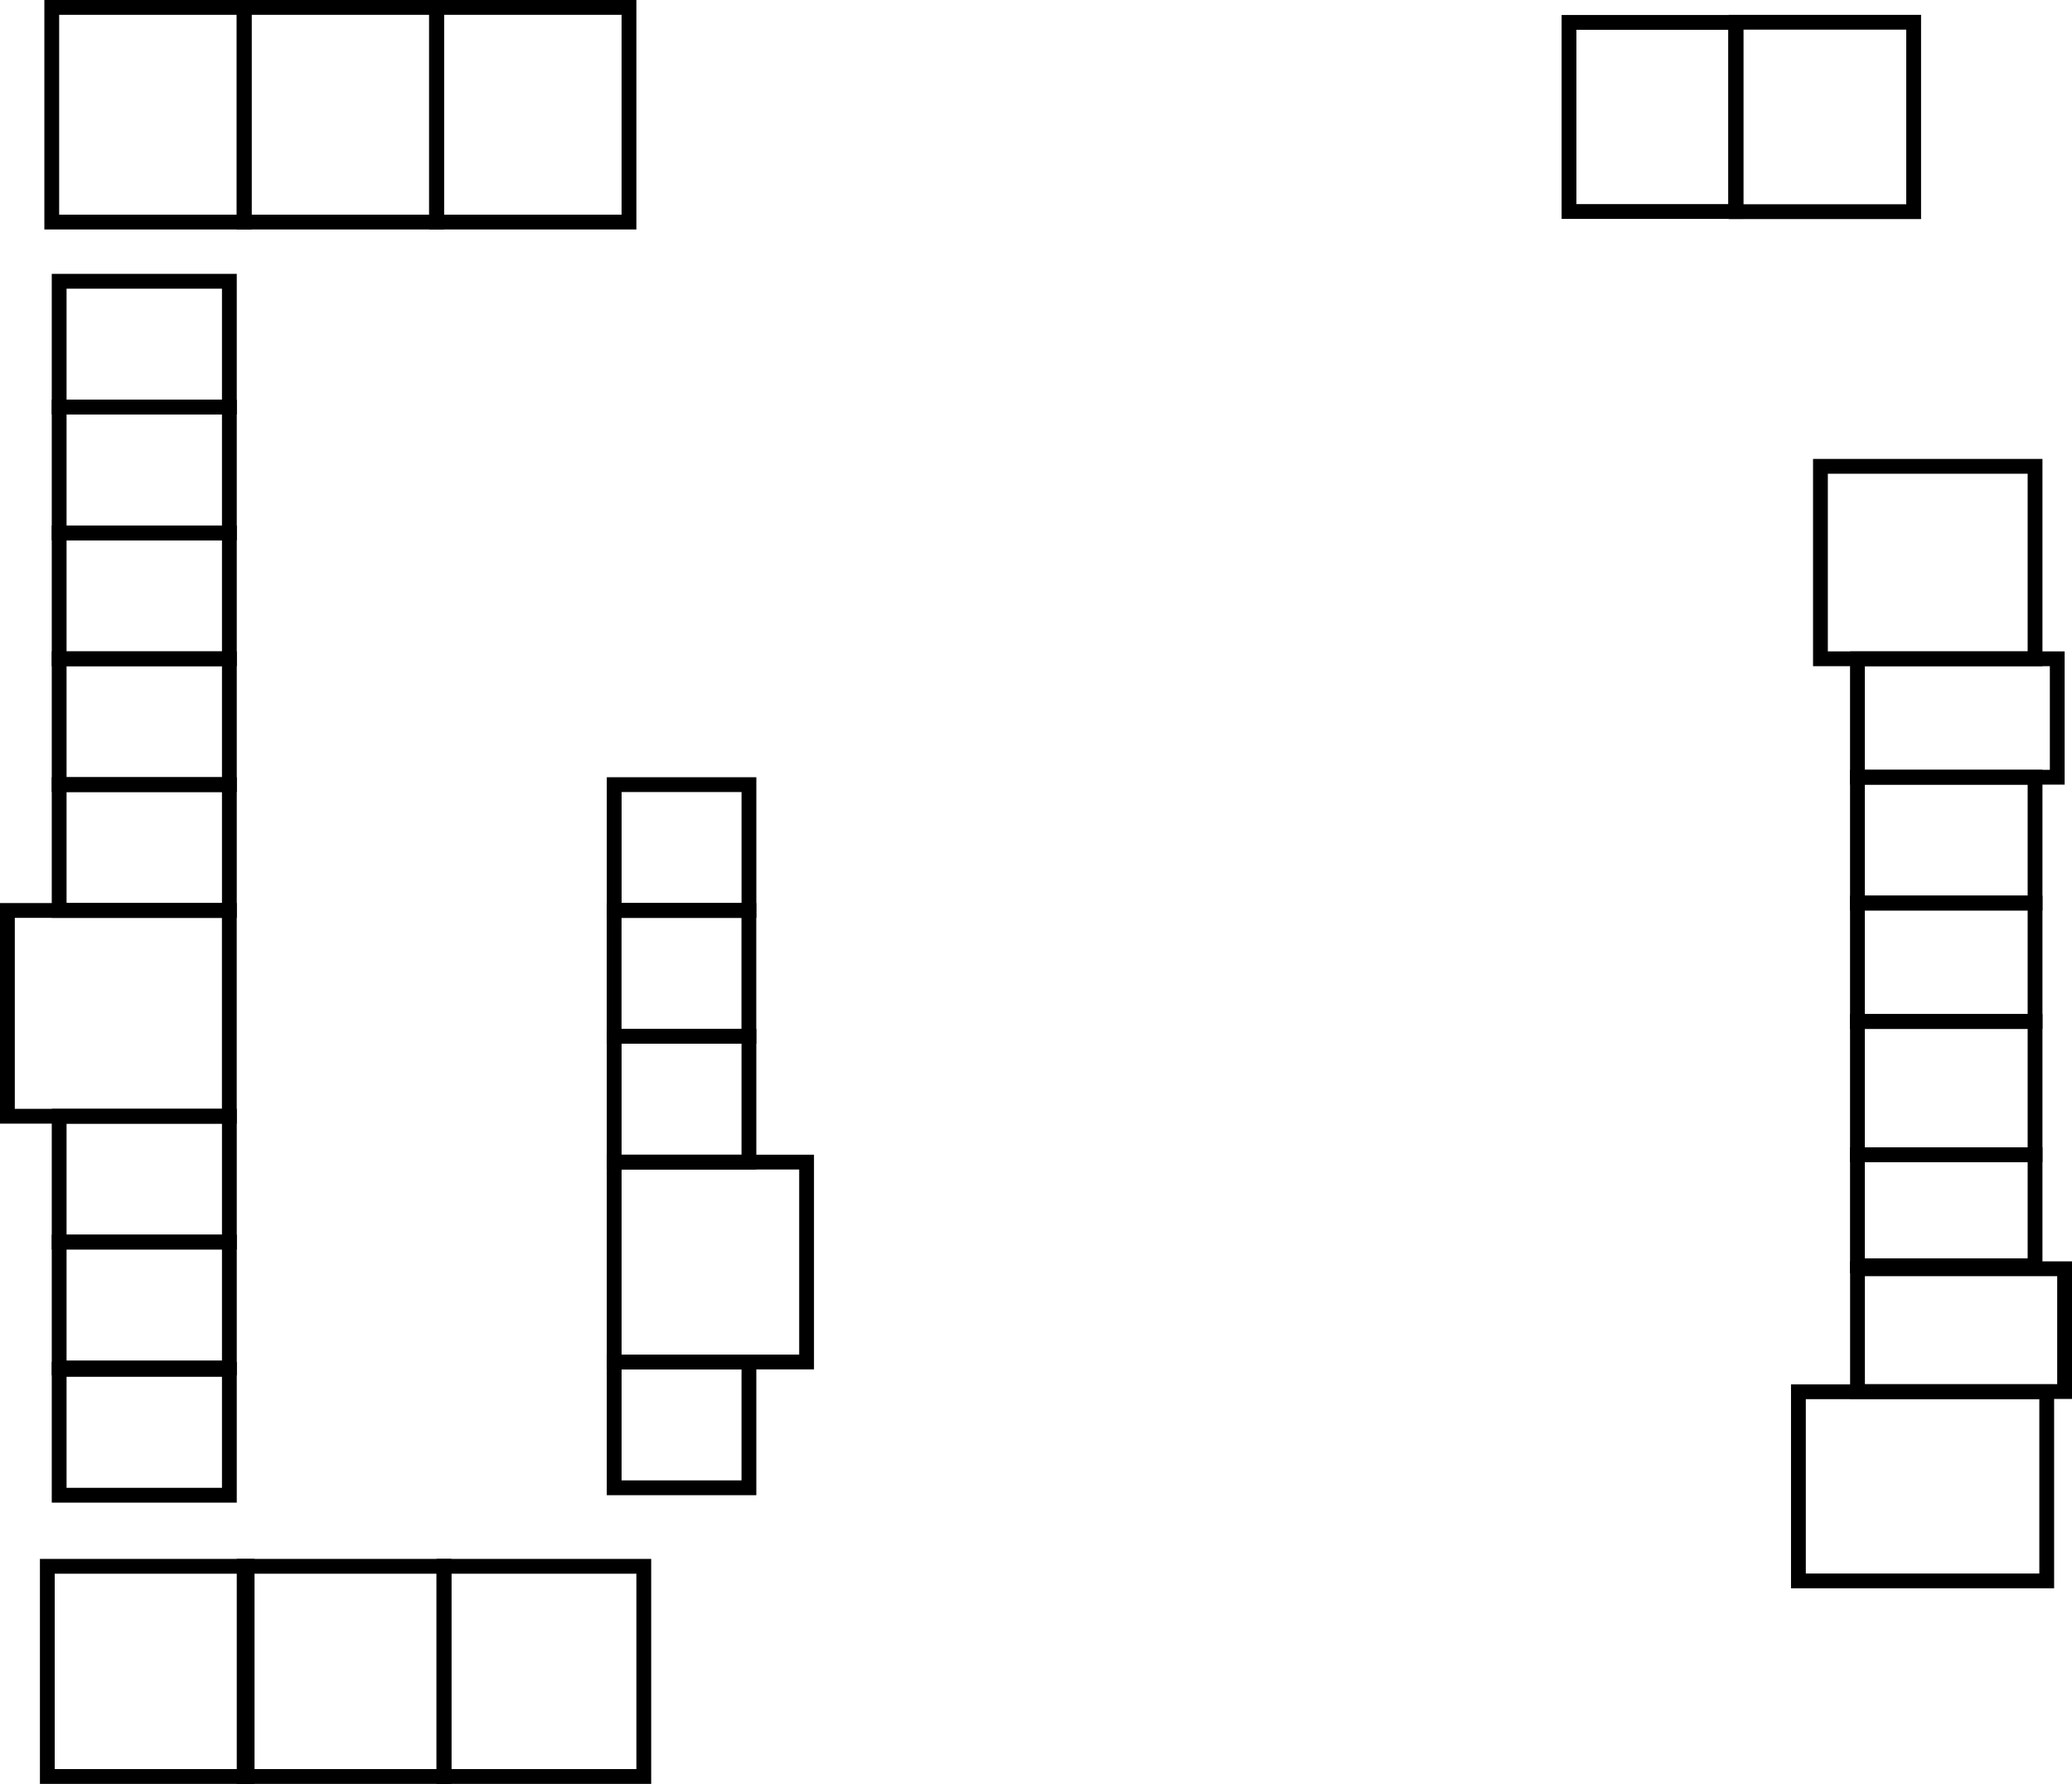 <?xml version="1.0" encoding="UTF-8" standalone="no"?>
<!-- Created with Inkscape (http://www.inkscape.org/) -->

<svg
   version="1.1"
   id="svg9739"
   width="1399.935"
   height="1205"
   viewBox="0 0 1399.935 1205"
   sodipodi:docname="drinkward1.svg"
   inkscape:version="0.0"
   xmlns:inkscape="http://www.inkscape.org/namespaces/inkscape"
   xmlns:sodipodi="http://sodipodi.sourceforge.net/DTD/sodipodi-0.dtd"
   xmlns="http://www.w3.org/2000/svg"
   xmlns:svg="http://www.w3.org/2000/svg">
  <defs
     id="defs9743" />
  <sodipodi:namedview
     id="namedview9741"
     pagecolor="#ffffff"
     bordercolor="#000000"
     borderopacity="0.25"
     inkscape:showpageshadow="2"
     inkscape:pageopacity="0.0"
     inkscape:pagecheckerboard="0"
     inkscape:deskcolor="#d1d1d1"
     showgrid="true"
     inkscape:zoom="0.35899699"
     inkscape:cx="433.15126"
     inkscape:cy="767.4159"
     inkscape:window-width="1496"
     inkscape:window-height="976"
     inkscape:window-x="0"
     inkscape:window-y="19"
     inkscape:window-maximized="1"
     inkscape:current-layer="g9745">
    <inkscape:grid
       type="xygrid"
       id="grid10229"
       originx="-55.03"
       originy="-70" />
  </sodipodi:namedview>
  <g
     inkscape:groupmode="layer"
     inkscape:label="Image"
     id="g9745"
     transform="translate(-55.03,-70)">
    <rect
       style="fill:#1a1a1a;fill-opacity:0;stroke:#000000;stroke-width:10;stroke-dasharray:none"
       id="rect11841"
       width="130"
       height="145"
       x="90"
       y="75"
       ry="0"
       inkscape:label="118" />
    <rect
       style="fill:#1a1a1a;fill-opacity:0;stroke:#000000;stroke-width:10;stroke-dasharray:none"
       id="rect11841-0"
       width="130"
       height="145"
       x="220"
       y="75"
       ry="0"
       inkscape:label="119" />
    <rect
       style="fill:#1a1a1a;fill-opacity:0;stroke:#000000;stroke-width:10;stroke-dasharray:none"
       id="rect11841-0-9"
       width="130"
       height="145"
       x="350"
       y="75"
       ry="0"
       inkscape:label="120" />
    <rect
       style="fill:#1a1a1a;fill-opacity:0;stroke:#000000;stroke-width:10;stroke-dasharray:none"
       id="rect11889"
       width="115"
       height="85"
       x="95"
       y="260"
       ry="0"
       inkscape:label="120a" />
    <rect
       style="fill:#1a1a1a;fill-opacity:0;stroke:#000000;stroke-width:10;stroke-dasharray:none"
       id="rect11889-6"
       width="115"
       height="85"
       x="95"
       y="345"
       ry="0"
       inkscape:label="116" />
    <rect
       style="fill:#1a1a1a;fill-opacity:0;stroke:#000000;stroke-width:10;stroke-dasharray:none"
       id="rect11889-3"
       width="115"
       height="85"
       x="95"
       y="430"
       ry="0"
       inkscape:label="115" />
    <rect
       style="fill:#1a1a1a;fill-opacity:0;stroke:#000000;stroke-width:10;stroke-dasharray:none"
       id="rect11889-6-8"
       width="115"
       height="85"
       x="95"
       y="515"
       ry="0"
       inkscape:label="114" />
    <rect
       style="fill:#1a1a1a;fill-opacity:0;stroke:#000000;stroke-width:10;stroke-dasharray:none"
       id="rect11889-6-8-1"
       width="115"
       height="85"
       x="95"
       y="600"
       ry="0"
       inkscape:label="113" />
    <rect
       style="fill:#1a1a1a;fill-opacity:0;stroke:#000000;stroke-width:10;stroke-dasharray:none"
       id="rect11889-3-5"
       width="115"
       height="85"
       x="95"
       y="824"
       ry="0"
       inkscape:label="111" />
    <rect
       style="fill:#1a1a1a;fill-opacity:0;stroke:#000000;stroke-width:10;stroke-dasharray:none"
       id="rect11889-6-8-6"
       width="115"
       height="85"
       x="95"
       y="909"
       ry="0"
       inkscape:label="110" />
    <rect
       style="fill:#1a1a1a;fill-opacity:0;stroke:#000000;stroke-width:10;stroke-dasharray:none"
       id="rect11889-6-8-6-1"
       width="115"
       height="85"
       x="95"
       y="995"
       ry="0"
       inkscape:label="109" />
    <rect
       style="fill:#1a1a1a;fill-opacity:0;stroke:#000000;stroke-width:10;stroke-dasharray:none"
       id="rect11989"
       width="149.941"
       height="139"
       x="60.03"
       y="685"
       inkscape:label="112" />
    <rect
       style="fill:#1a1a1a;fill-opacity:0;stroke:#000000;stroke-width:10;stroke-dasharray:none"
       id="rect11989-5"
       width="142"
       height="135"
       x="-1270"
       y="87"
       transform="rotate(-90)"
       inkscape:label="108" />
    <rect
       style="fill:#1a1a1a;fill-opacity:0;stroke:#000000;stroke-width:10;stroke-dasharray:none"
       id="rect11989-5-9"
       width="142"
       height="135"
       x="-1270"
       y="220"
       transform="rotate(-90)"
       inkscape:label="107" />
    <rect
       style="fill:#1a1a1a;fill-opacity:0;stroke:#000000;stroke-width:10;stroke-dasharray:none"
       id="rect11989-5-8"
       width="142"
       height="135"
       x="-1270"
       y="355"
       transform="rotate(-90)"
       inkscape:label="106" />
    <rect
       style="fill:#1a1a1a;fill-opacity:0;stroke:#000000;stroke-width:10;stroke-dasharray:none"
       id="rect12070"
       width="91.035"
       height="84.978"
       x="470.011"
       y="600.011"
       ry="0"
       inkscape:label="101" />
    <rect
       style="fill:#1a1a1a;fill-opacity:0;stroke:#000000;stroke-width:10;stroke-dasharray:none"
       id="rect12070-4"
       width="91.035"
       height="84.978"
       x="469.965"
       y="685"
       ry="0"
       inkscape:label="102" />
    <rect
       style="fill:#1a1a1a;fill-opacity:0;stroke:#000000;stroke-width:10;stroke-dasharray:none"
       id="rect12070-4-8"
       width="91.035"
       height="84.978"
       x="470"
       y="770"
       ry="0"
       inkscape:label="103" />
    <rect
       style="fill:#1a1a1a;fill-opacity:0;stroke:#000000;stroke-width:10;stroke-dasharray:none"
       id="rect12070-4-8-1"
       width="91.035"
       height="84.978"
       x="470"
       y="990"
       ry="0"
       inkscape:label="105" />
    <rect
       style="fill:#1a1a1a;fill-opacity:0;stroke:#000000;stroke-width:10;stroke-dasharray:none"
       id="rect12143"
       width="130"
       height="135.022"
       x="470"
       y="854.978"
       inkscape:label="104" />
    <rect
       style="fill:#1a1a1a;fill-opacity:0;stroke:#000000;stroke-width:10;stroke-dasharray:none"
       id="rect12145"
       width="112.565"
       height="127.739"
       x="1115.131"
       y="85.131"
       inkscape:label="122c" />
    <rect
       style="fill:#1a1a1a;fill-opacity:0;stroke:#000000;stroke-width:10;stroke-dasharray:none"
       id="rect12147"
       width="119.954"
       height="127.954"
       x="1228.023"
       y="85.023"
       inkscape:label="122d" />
    <rect
       style="fill:#1a1a1a;fill-opacity:0;stroke:#000000;stroke-width:10;stroke-dasharray:none"
       id="rect12149"
       width="145"
       height="130"
       x="1285"
       y="385"
       inkscape:label="123c" />
    <rect
       style="fill:#1a1a1a;fill-opacity:0;stroke:#000000;stroke-width:10;stroke-dasharray:none"
       id="rect12151"
       width="135"
       height="80"
       x="1310"
       y="515"
       inkscape:label="123d" />
    <rect
       style="fill:#1a1a1a;fill-opacity:0;stroke:#000000;stroke-width:10;stroke-dasharray:none"
       id="rect12153"
       width="120"
       height="85"
       x="1310"
       y="595"
       inkscape:label="123e" />
    <rect
       style="fill:#1a1a1a;fill-opacity:0;stroke:#000000;stroke-width:10;stroke-dasharray:none"
       id="rect12155"
       width="120"
       height="80"
       x="1310"
       y="680"
       inkscape:label="123f" />
    <rect
       style="fill:#1a1a1a;fill-opacity:0;stroke:#000000;stroke-width:10;stroke-dasharray:none"
       id="rect12157"
       width="167.773"
       height="127.773"
       x="1270.113"
       y="1010.113"
       inkscape:label="124c" />
    <rect
       style="fill:#1a1a1a;fill-opacity:0;stroke:#000000;stroke-width:10;stroke-dasharray:none"
       id="rect12159"
       width="139.928"
       height="82.928"
       x="1310.036"
       y="927.036"
       inkscape:label="124d" />
    <rect
       style="fill:#1a1a1a;fill-opacity:0;stroke:#000000;stroke-width:10;stroke-dasharray:none"
       id="rect12161"
       width="120"
       height="75"
       x="1310"
       y="850"
       inkscape:label="124e" />
    <rect
       style="fill:#1a1a1a;fill-opacity:0;stroke:#000000;stroke-width:10;stroke-dasharray:none"
       id="rect12163"
       width="120"
       height="90"
       x="1310"
       y="760"
       inkscape:label="124f" />
  </g>
</svg>
